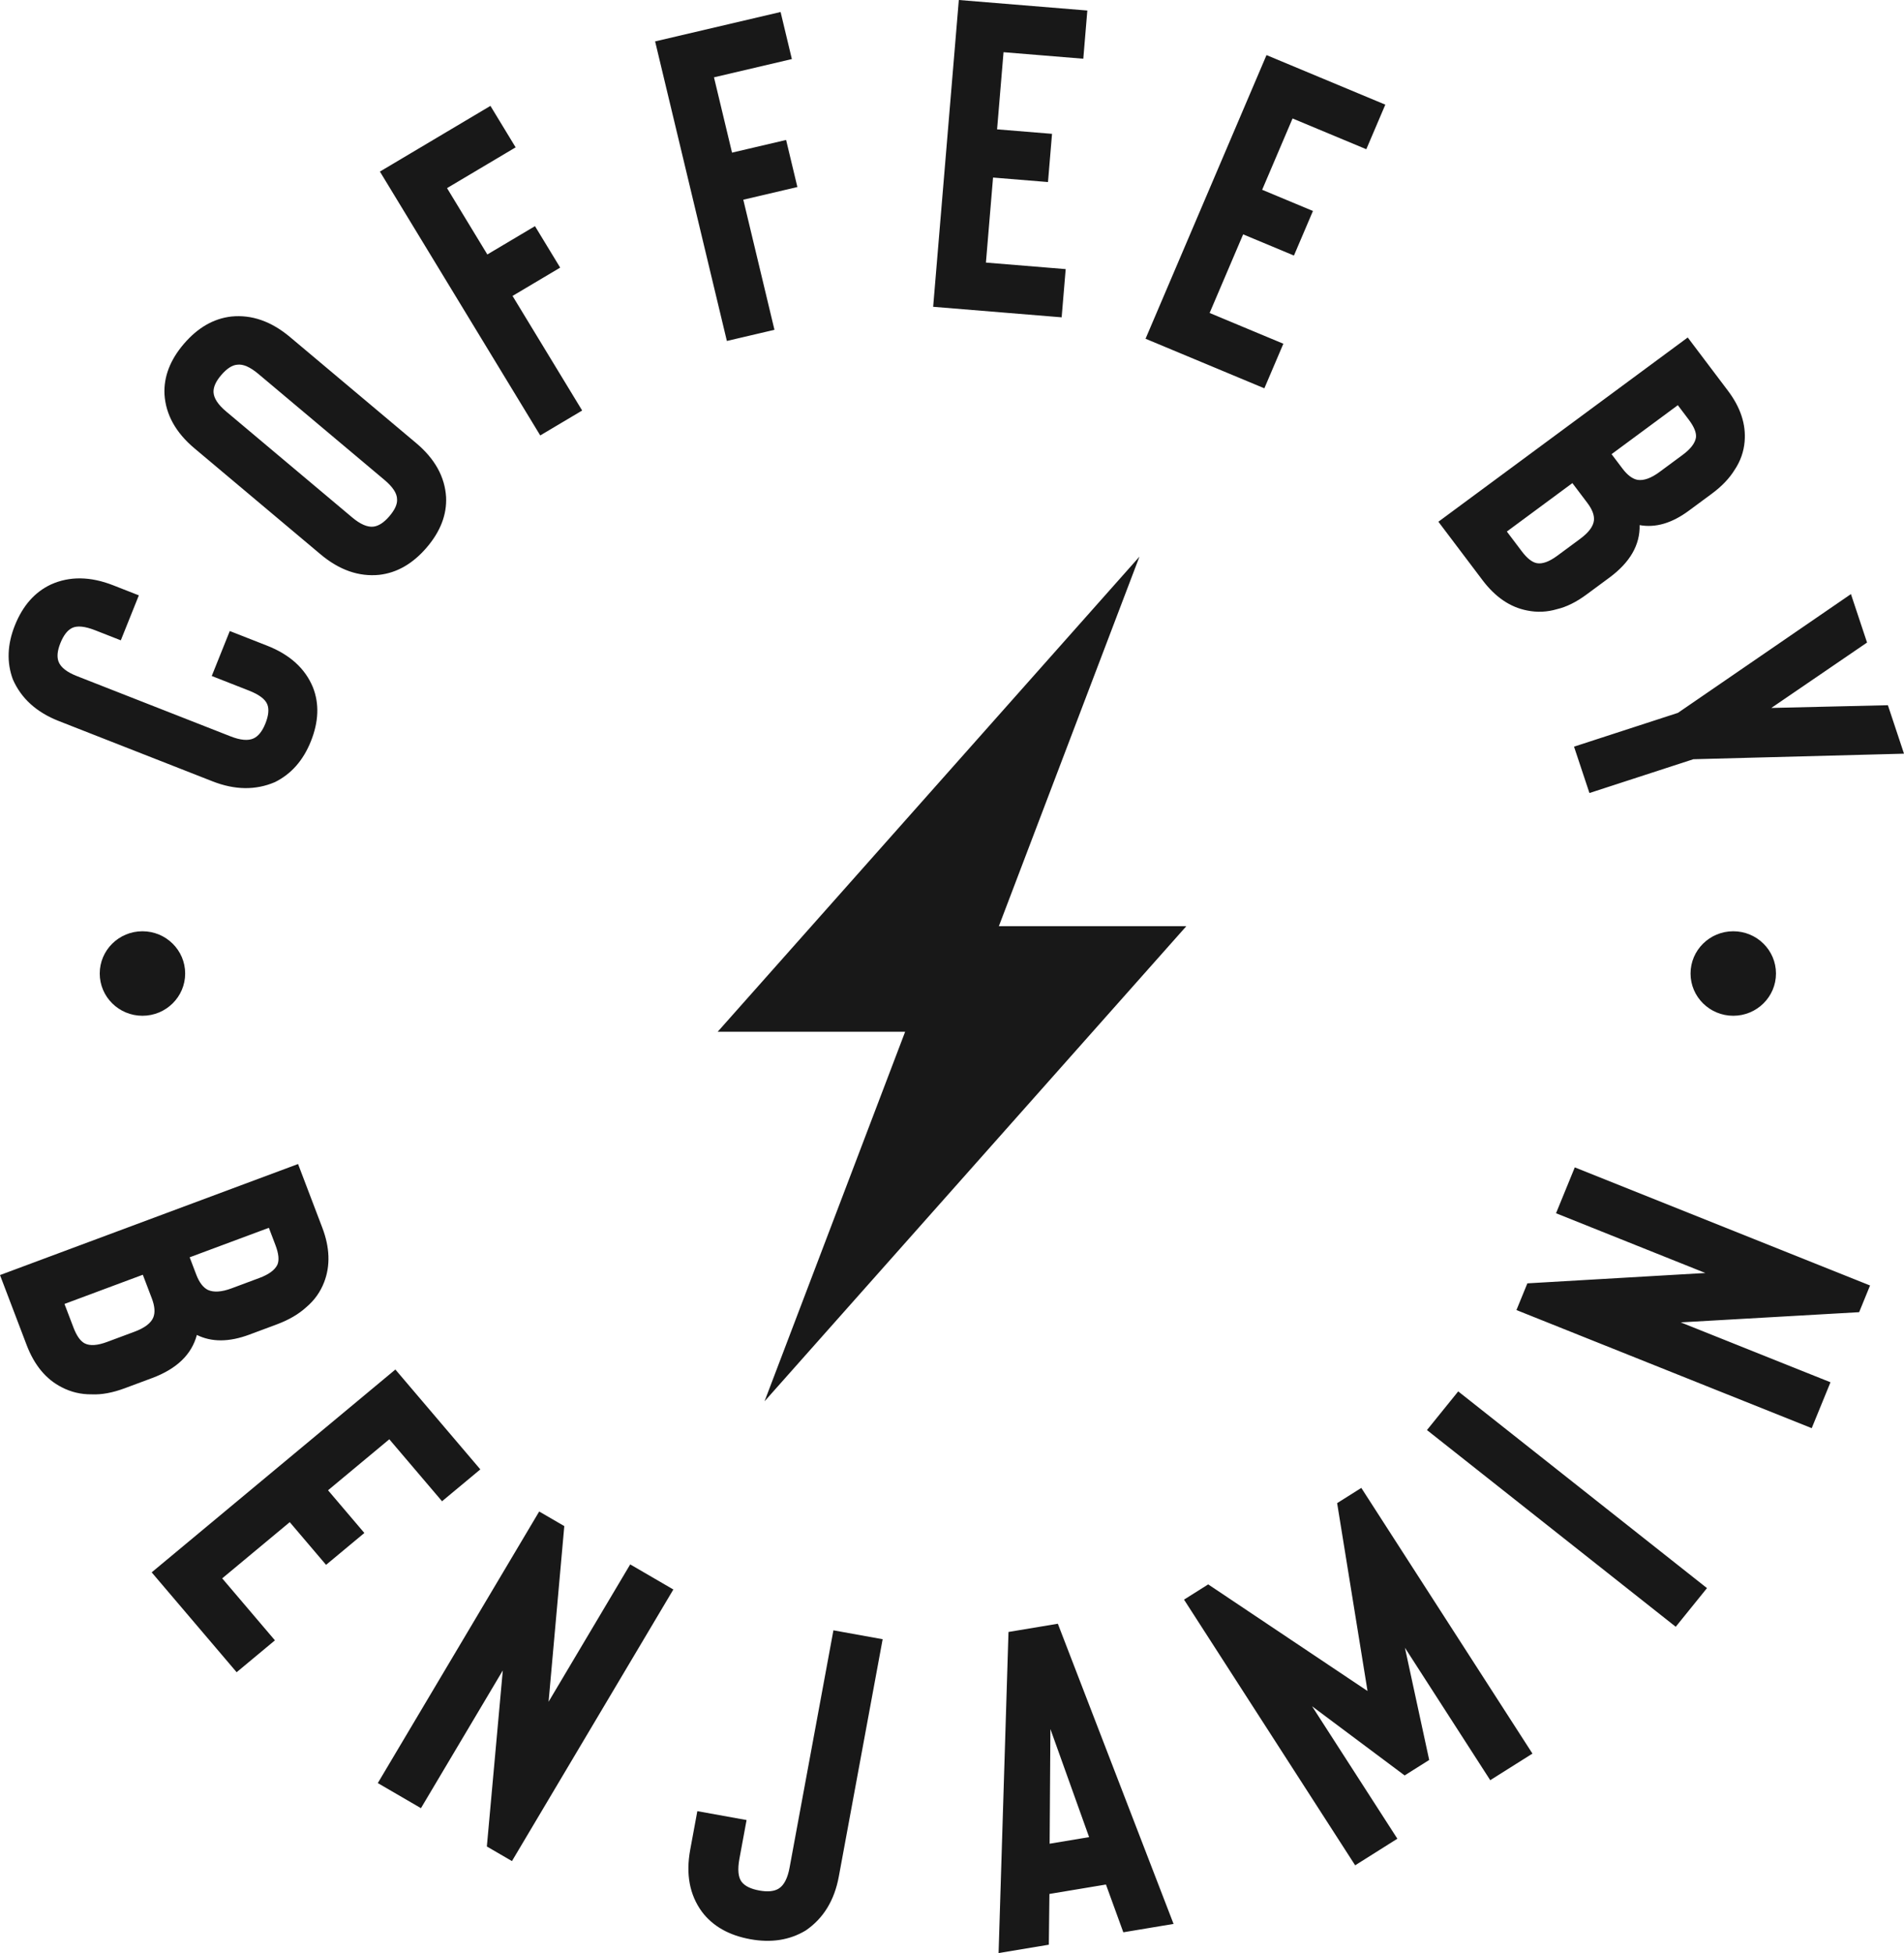 <?xml version="1.0" encoding="UTF-8"?>
<svg width="390px" height="400px" viewBox="0 0 390 400" version="1.1" xmlns="http://www.w3.org/2000/svg" xmlns:xlink="http://www.w3.org/1999/xlink">
    <!-- Generator: Sketch 52.5 (67469) - http://www.bohemiancoding.com/sketch -->
    <title>Combined Shape</title>
    <desc>Created with Sketch.</desc>
    <g id="Logo-use" stroke="none" stroke-width="1" fill="none" fill-rule="evenodd">
        <g id="Artboard" transform="translate(-770, -1000)" fill="#181818">
            <path d="M833.673,1151.836 C832.106,1155.744 829.652,1158.528 826.307,1160.186 C822.366,1161.872 818.11,1161.817 813.538,1160.023 L782.044,1147.672 C777.473,1145.878 774.336,1143.034 772.632,1139.135 C771.348,1135.661 771.489,1131.969 773.056,1128.061 C774.667,1124.042 777.123,1121.26 780.422,1119.71 C784.25,1117.983 788.507,1118.037 793.191,1119.874 L798.44,1121.933 L794.747,1131.143 L789.498,1129.084 C787.41,1128.265 785.842,1128.102 784.795,1128.596 C783.826,1129.056 783.018,1130.096 782.369,1131.713 C781.741,1133.277 781.622,1134.555 782.008,1135.545 C782.464,1136.692 783.706,1137.665 785.738,1138.461 L817.232,1150.813 C819.263,1151.61 820.843,1151.745 821.968,1151.218 C822.936,1150.758 823.734,1149.746 824.361,1148.183 C825.01,1146.566 825.141,1145.26 824.755,1144.269 C824.335,1143.2 823.08,1142.255 820.992,1141.436 L813.373,1138.447 L817.066,1129.238 L824.685,1132.226 C829.371,1134.063 832.507,1136.91 834.097,1140.762 C835.427,1144.127 835.285,1147.817 833.673,1151.836 Z M815.322,1076.812 C814.22,1078.094 813.692,1079.265 813.736,1080.326 C813.795,1081.557 814.656,1082.872 816.322,1084.272 L842.138,1105.971 C843.803,1107.37 845.255,1108 846.492,1107.858 C847.558,1107.73 848.642,1107.025 849.743,1105.744 C850.883,1104.417 851.412,1103.246 851.329,1102.23 C851.318,1101.038 850.455,1099.723 848.744,1098.284 L822.927,1076.585 C821.216,1075.147 819.764,1074.518 818.573,1074.698 C817.546,1074.78 816.462,1075.486 815.322,1076.812 Z M857.377,1112.16 C854.546,1115.455 851.318,1117.312 847.69,1117.73 C843.503,1118.151 839.491,1116.748 835.65,1113.52 L809.834,1091.822 C805.994,1088.595 803.946,1084.904 803.692,1080.748 C803.525,1077.142 804.857,1073.69 807.688,1070.396 C810.52,1067.102 813.748,1065.246 817.375,1064.826 C821.562,1064.405 825.576,1065.808 829.415,1069.036 L855.231,1090.734 C859.072,1093.962 861.119,1097.653 861.374,1101.807 C861.54,1105.416 860.208,1108.866 857.377,1112.16 Z M861.566,1038.528 L869.822,1052.116 L879.581,1046.316 L884.742,1054.809 L874.984,1060.608 L889.246,1084.077 L880.659,1089.181 L847.818,1035.14 L870.456,1021.685 L875.617,1030.177 L861.566,1038.528 Z M916.247,1015.835 L919.942,1031.261 L931.02,1028.665 L933.33,1038.306 L922.251,1040.902 L928.634,1067.546 L918.886,1069.83 L904.188,1008.479 L929.889,1002.457 L932.199,1012.098 L916.247,1015.835 Z M975.556,1010.691 L974.234,1026.49 L985.489,1027.411 L984.662,1037.285 L973.407,1036.364 L971.95,1053.778 L988.287,1055.115 L987.461,1064.99 L961.14,1062.834 L966.398,1000 L992.72,1002.155 L991.894,1012.028 L975.556,1010.691 Z M1034.758,1024.263 L1028.529,1038.869 L1038.934,1043.209 L1035.041,1052.338 L1024.636,1047.998 L1017.769,1064.098 L1032.874,1070.399 L1028.981,1079.528 L1004.644,1069.377 L1029.421,1011.283 L1053.757,1021.434 L1049.864,1030.563 L1034.758,1024.263 Z M1100.101,1093.013 L1102.336,1095.971 C1103.353,1097.318 1104.39,1098.089 1105.446,1098.283 C1106.721,1098.465 1108.209,1097.928 1109.912,1096.67 L1114.655,1093.166 C1116.307,1091.944 1117.22,1090.745 1117.394,1089.568 C1117.492,1088.596 1116.997,1087.388 1115.907,1085.945 L1113.672,1082.986 L1100.101,1093.013 Z M1078.65,1108.862 L1081.702,1112.902 C1082.792,1114.345 1083.822,1115.159 1084.794,1115.34 C1085.934,1115.546 1087.332,1115.039 1088.986,1113.817 L1093.656,1110.366 C1095.407,1109.073 1096.35,1107.814 1096.487,1106.589 C1096.598,1105.532 1096.145,1104.329 1095.128,1102.983 L1092.075,1098.943 L1078.65,1108.862 Z M1073.676,1118.832 L1064.628,1106.854 L1115.702,1069.119 L1123.933,1080.015 C1126.513,1083.43 1127.653,1086.896 1127.356,1090.415 C1127.181,1092.493 1126.51,1094.413 1125.341,1096.176 C1124.256,1097.952 1122.693,1099.594 1120.65,1101.103 L1115.908,1104.607 C1112.454,1107.159 1109.099,1108.138 1105.848,1107.543 C1105.949,1111.59 1103.884,1115.178 1099.652,1118.304 L1094.982,1121.754 C1092.89,1123.299 1090.878,1124.298 1088.948,1124.752 C1086.906,1125.36 1084.853,1125.452 1082.79,1125.028 C1079.33,1124.36 1076.293,1122.296 1073.676,1118.832 Z M1116.852,1155.494 L1095.569,1162.416 L1092.411,1152.919 L1113.694,1145.997 L1149.132,1121.672 L1152.432,1131.597 L1132.822,1144.991 L1156.701,1144.432 L1160,1154.357 L1116.852,1155.494 Z M808.849,1257.502 L810.196,1261.038 C810.809,1262.648 811.607,1263.697 812.59,1264.185 C813.79,1264.723 815.407,1264.613 817.443,1263.855 L823.112,1261.743 C825.088,1261.007 826.33,1260.085 826.839,1258.976 C827.215,1258.048 827.075,1256.721 826.418,1254.996 L825.072,1251.46 L808.849,1257.502 Z M783.207,1267.054 L785.047,1271.883 C785.704,1273.608 786.483,1274.697 787.386,1275.149 C788.447,1275.672 789.968,1275.567 791.945,1274.83 L797.527,1272.751 C799.62,1271.971 800.909,1270.999 801.395,1269.833 C801.808,1268.824 801.708,1267.515 801.095,1265.906 L799.255,1261.076 L783.207,1267.054 Z M775.453,1275.457 L770,1261.139 L831.052,1238.398 L836.013,1251.423 C837.567,1255.504 837.692,1259.233 836.389,1262.609 C835.62,1264.602 834.409,1266.301 832.753,1267.706 C831.176,1269.146 829.168,1270.321 826.726,1271.231 L821.057,1273.343 C816.927,1274.881 813.35,1274.899 810.323,1273.401 C809.26,1277.408 806.199,1280.355 801.14,1282.239 L795.558,1284.318 C793.058,1285.249 790.793,1285.665 788.765,1285.568 C786.583,1285.593 784.538,1285.106 782.632,1284.11 C779.423,1282.481 777.03,1279.597 775.453,1275.457 Z M849.743,1294.771 L837.192,1305.215 L844.632,1313.961 L836.788,1320.489 L829.348,1311.743 L815.514,1323.256 L826.314,1335.951 L818.47,1342.479 L801.069,1322.027 L850.986,1280.485 L868.388,1300.938 L860.544,1307.465 L849.743,1294.771 Z M874.865,1381.159 L869.723,1378.169 L872.989,1342.115 L856.224,1370.323 L847.386,1365.185 L880.444,1309.563 L885.586,1312.552 L882.367,1348.527 L899.085,1320.398 L907.923,1325.536 L874.865,1381.159 Z M923.717,1397.166 C919.317,1396.371 915.999,1394.492 913.768,1391.527 C911.248,1388.073 910.452,1383.838 911.379,1378.821 L912.836,1370.933 L922.922,1372.755 L921.464,1380.643 C921.051,1382.88 921.198,1384.469 921.91,1385.409 C922.569,1386.277 923.786,1386.872 925.56,1387.192 C927.27,1387.501 928.591,1387.365 929.52,1386.784 C930.592,1386.104 931.33,1384.674 931.732,1382.498 L940.711,1333.899 L950.795,1335.722 L941.817,1384.321 C940.913,1389.217 938.653,1392.9 935.039,1395.37 C931.769,1397.341 927.994,1397.939 923.717,1397.166 Z M993.085,1376.254 L985.156,1354.115 L984.998,1377.602 L993.085,1376.254 Z M996.534,1385.961 L984.955,1387.89 L984.835,1398.285 L974.542,1400 L976.571,1334.234 L986.681,1332.55 L1010.384,1394.029 L1000.091,1395.743 L996.534,1385.961 Z M1048.84,1304.73 L1083.895,1359.145 L1075.248,1364.592 L1057.771,1337.463 L1062.744,1360.45 L1057.714,1363.619 L1038.75,1349.448 L1056.226,1376.577 L1047.58,1382.025 L1012.527,1327.611 L1017.478,1324.491 L1050.114,1346.331 L1043.888,1307.85 L1048.84,1304.73 Z M1119.645,1325.254 L1113.243,1333.173 L1062.287,1292.884 L1068.689,1284.965 L1119.645,1325.254 Z M1153.047,1263.273 L1150.811,1268.742 L1114.268,1270.829 L1144.941,1283.096 L1141.097,1292.496 L1080.617,1268.306 L1082.853,1262.836 L1119.309,1260.715 L1088.724,1248.482 L1092.568,1239.083 L1153.047,1263.273 Z M807.928,1199.382 C807.928,1204.16 804.011,1208.034 799.179,1208.034 C794.346,1208.034 790.429,1204.16 790.429,1199.382 C790.429,1194.603 794.346,1190.729 799.179,1190.729 C804.011,1190.729 807.928,1194.603 807.928,1199.382 Z M1133.777,1199.382 C1133.777,1204.16 1129.86,1208.034 1125.027,1208.034 C1120.195,1208.034 1116.278,1204.16 1116.278,1199.382 C1116.278,1194.603 1120.195,1190.729 1125.027,1190.729 C1129.86,1190.729 1133.777,1194.603 1133.777,1199.382 Z M1013,1189.688 L926.6,1287 L955.4,1211.312 L917,1211.312 L1003.4,1114 L974.6,1189.688 L1013,1189.688 Z" id="Combined-Shape"></path>
        </g>
    </g>
</svg>